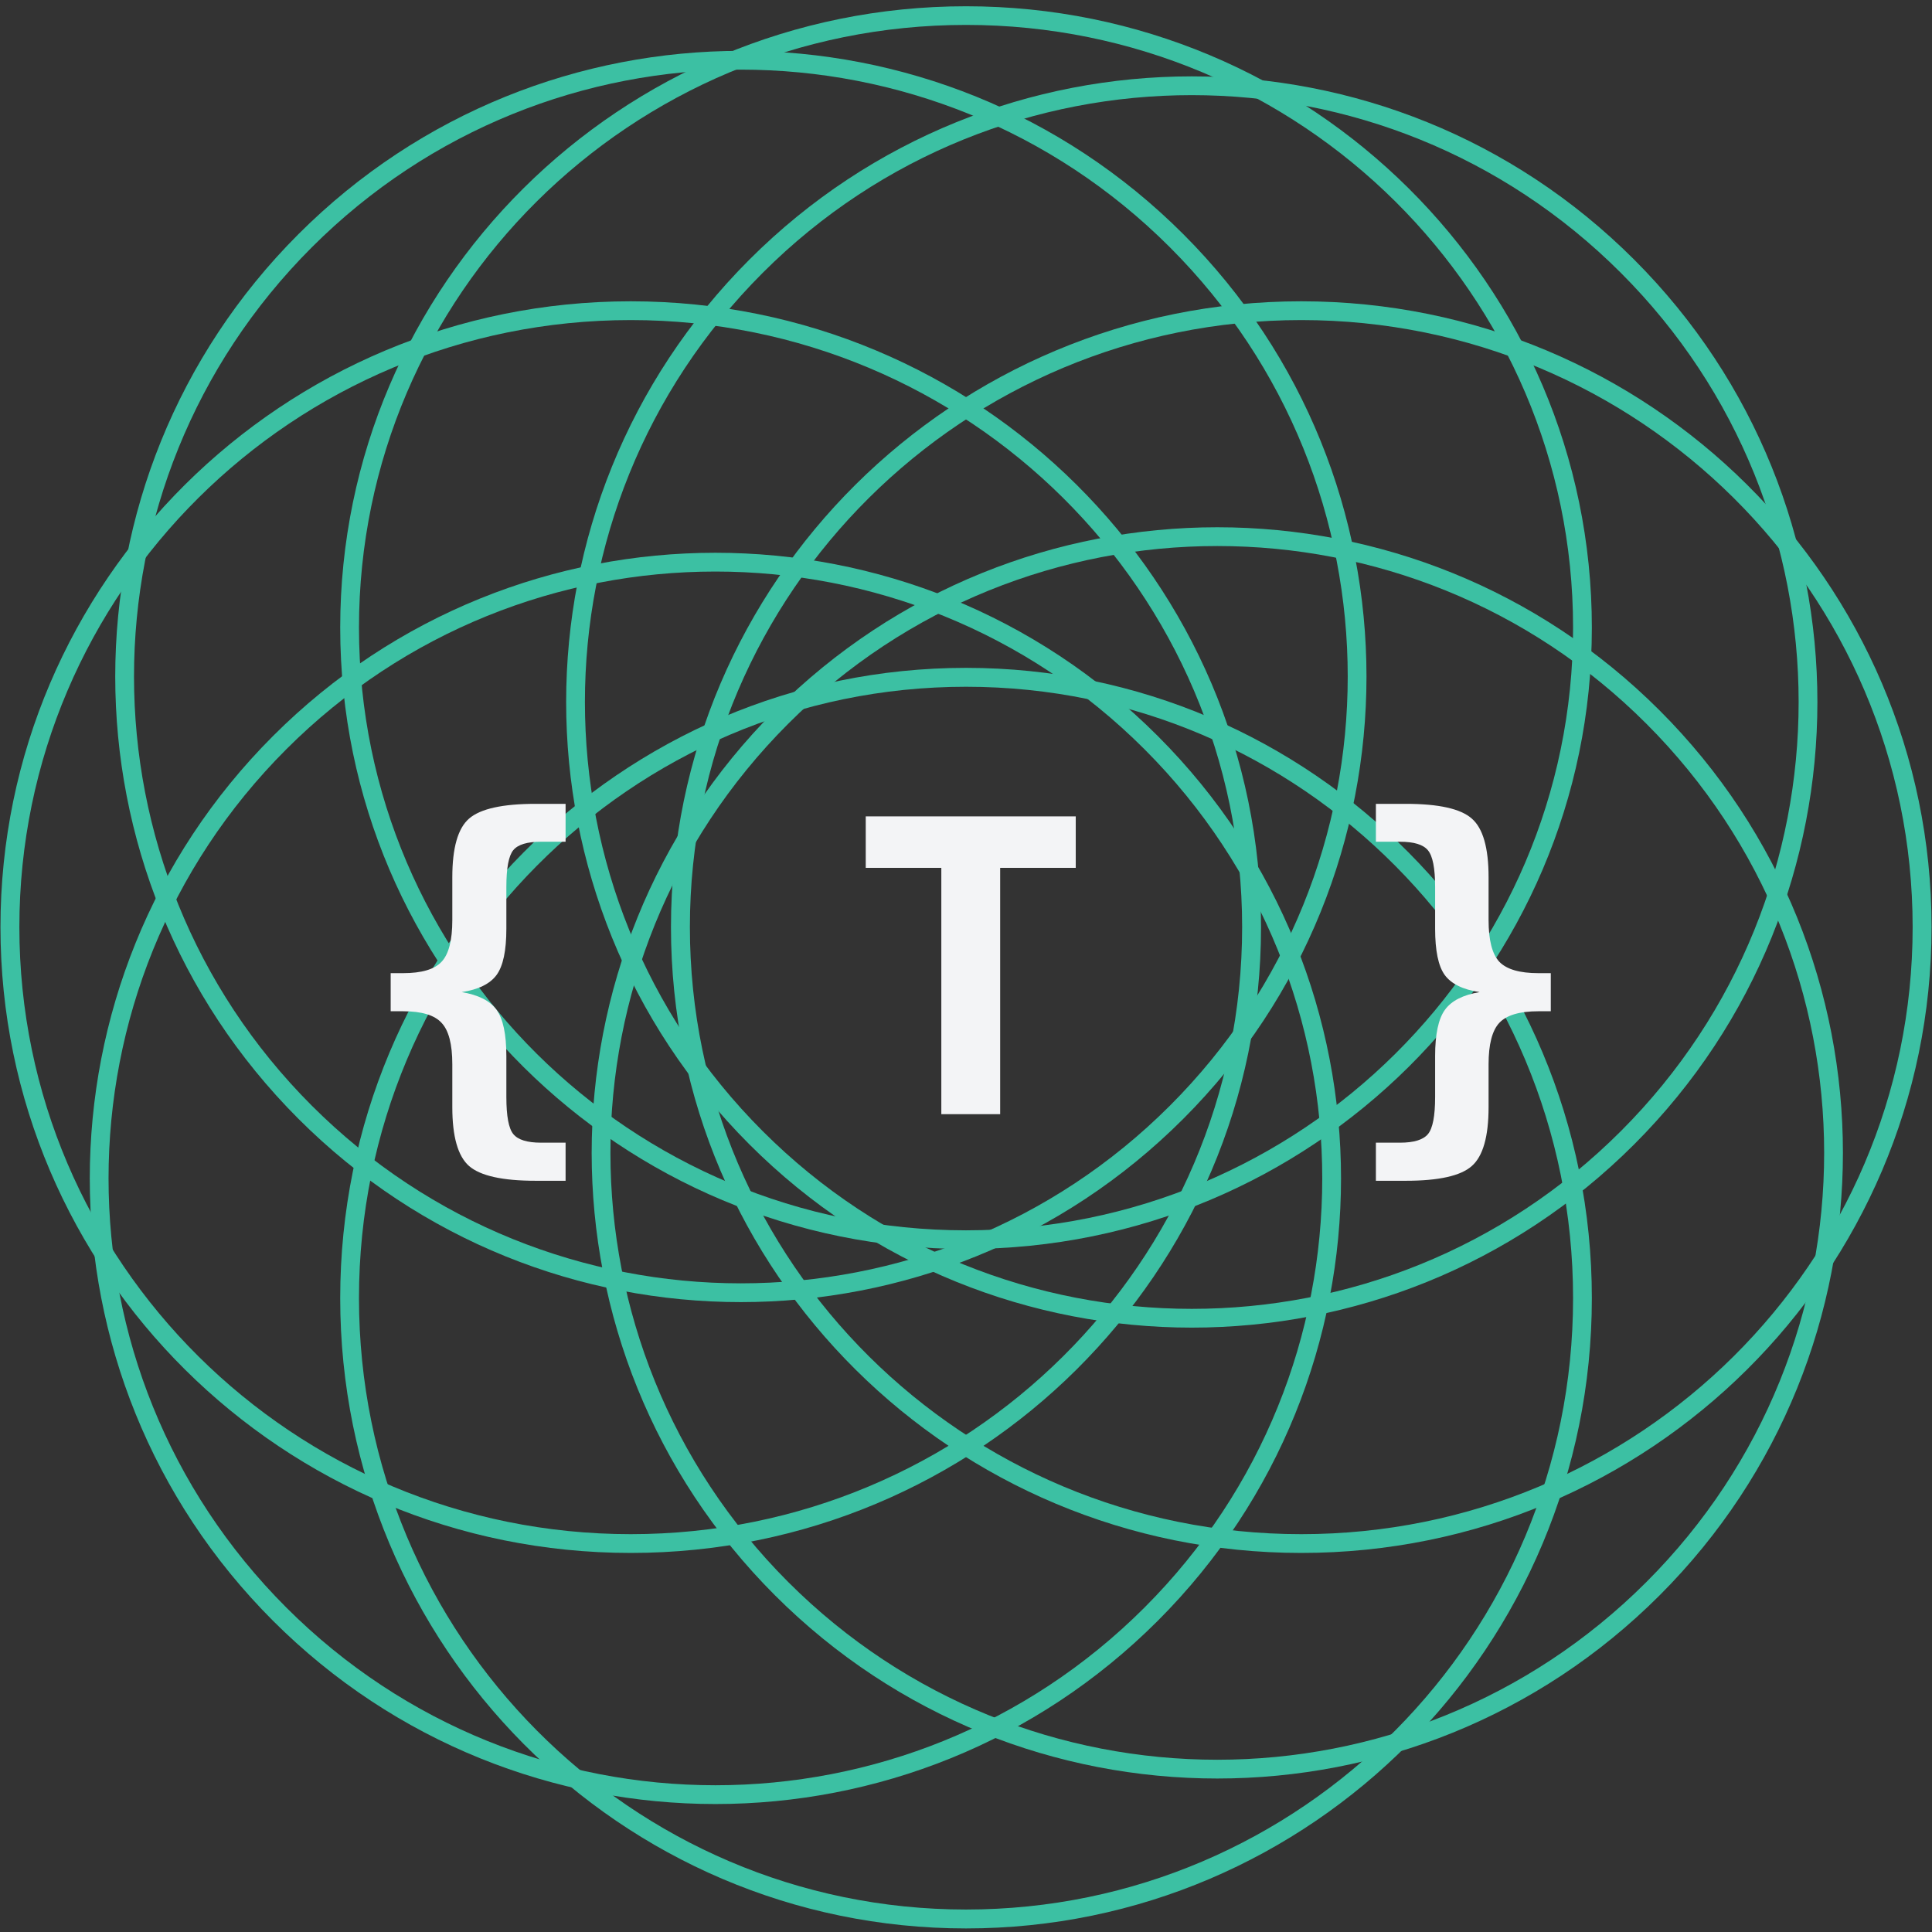 <svg width="163" height="163" viewBox="0 0 163 163" fill="none" xmlns="http://www.w3.org/2000/svg">
<rect x="0" y="0" width="163" height="163" fill="#333333" stroke="none"/>
<g clip-path="url(#clip0_657_669)">
<path d="M134.302 52.952C134.302 81.904 110.663 105.374 81.503 105.374C52.342 105.374 28.703 81.904 28.703 52.952C28.703 24 52.342 0.529 81.503 0.529C110.663 0.529 134.302 24 134.302 52.952ZM30.287 52.952C30.287 81.035 53.217 103.801 81.503 103.801C109.788 103.801 132.718 81.035 132.718 52.952C132.718 24.868 109.788 2.102 81.503 2.102C53.217 2.102 30.287 24.868 30.287 52.952Z" fill="#3CC0A3"/>
<path d="M137.872 96.55C117.259 117.163 83.839 117.163 63.225 96.55C42.612 75.937 42.612 42.516 63.225 21.903C83.839 1.29 117.259 1.29 137.872 21.903C158.485 42.516 158.485 75.937 137.872 96.55ZM64.345 23.023C44.35 43.018 44.35 75.435 64.345 95.43C84.34 115.425 116.758 115.425 136.752 95.43C156.747 75.435 156.747 43.018 136.752 23.023C116.758 3.028 84.34 3.028 64.345 23.023Z" fill="#3CC0A3"/>
<path d="M109.786 131.019C80.418 131.019 56.609 107.38 56.609 78.219C56.609 49.059 80.418 25.42 109.786 25.42C139.155 25.42 162.963 49.059 162.963 78.219C162.963 107.38 139.155 131.019 109.786 131.019ZM109.786 27.004C81.299 27.004 58.205 49.934 58.205 78.219C58.205 106.505 81.299 129.435 109.786 129.435C138.274 129.435 161.367 106.505 161.367 78.219C161.367 49.934 138.274 27.004 109.786 27.004Z" fill="#3CC0A3"/>
<path d="M65.378 134.591C44.765 113.978 44.765 80.558 65.378 59.944C85.991 39.331 119.411 39.331 140.025 59.944C160.638 80.558 160.638 113.978 140.025 134.591C119.411 155.204 85.991 155.204 65.378 134.591ZM138.905 61.064C118.91 41.069 86.492 41.069 66.498 61.064C46.503 81.058 46.503 113.477 66.498 133.471C86.492 153.466 118.91 153.466 138.905 133.471C158.9 113.477 158.9 81.058 138.905 61.064Z" fill="#3CC0A3"/>
<path d="M28.703 109.522C28.703 80.154 52.342 56.346 81.503 56.346C110.663 56.346 134.302 80.154 134.302 109.522C134.302 138.891 110.663 162.699 81.503 162.699C52.342 162.699 28.703 138.891 28.703 109.522ZM132.718 109.522C132.718 81.035 109.788 57.941 81.503 57.941C53.217 57.941 30.287 81.035 30.287 109.522C30.287 138.01 53.217 161.104 81.503 161.104C109.788 161.104 132.718 138.01 132.718 109.522Z" fill="#3CC0A3"/>
<path d="M23.034 62.096C43.647 41.483 77.067 41.483 97.68 62.096C118.294 82.71 118.294 116.13 97.68 136.744C77.067 157.357 43.647 157.357 23.034 136.744C2.421 116.13 2.421 82.71 23.034 62.096ZM96.561 135.624C116.555 115.629 116.555 83.211 96.561 63.216C76.566 43.221 44.148 43.221 24.154 63.216C4.159 83.211 4.159 115.629 24.154 135.624C44.148 155.618 76.566 155.618 96.561 135.624Z" fill="#3CC0A3"/>
<path d="M53.216 25.42C82.584 25.42 106.392 49.059 106.392 78.219C106.392 107.38 82.584 131.019 53.216 131.019C23.847 131.019 0.039 107.38 0.039 78.219C0.039 49.059 23.847 25.42 53.216 25.42ZM53.216 129.435C81.703 129.435 104.797 106.505 104.797 78.219C104.797 49.934 81.703 27.004 53.216 27.004C24.728 27.004 1.634 49.934 1.634 78.219C1.634 106.505 24.728 129.435 53.216 129.435Z" fill="#3CC0A3"/>
<path d="M99.829 19.751C120.442 40.364 120.442 73.784 99.829 94.397C79.216 115.011 45.796 115.011 25.183 94.397C4.569 73.784 4.569 40.364 25.183 19.751C45.796 -0.862 79.216 -0.862 99.829 19.751ZM26.302 93.278C46.297 113.272 78.714 113.272 98.71 93.278C118.704 73.283 118.704 40.865 98.71 20.871C78.714 0.876 46.297 0.876 26.302 20.871C6.307 40.865 6.307 73.283 26.302 93.278Z" fill="#3CC0A3"/>
<path d="M47.718 96.406V99.62H45.194C42.401 99.62 40.528 99.205 39.574 98.375C38.632 97.545 38.161 95.89 38.161 93.411V89.793C38.161 88.1 37.858 86.933 37.252 86.294C36.657 85.643 35.575 85.318 34.005 85.318H32.961V82.104H34.005C35.575 82.104 36.657 81.784 37.252 81.145C37.858 80.505 38.161 79.333 38.161 77.628V74.011C38.161 71.532 38.632 69.883 39.574 69.064C40.528 68.234 42.401 67.819 45.194 67.819H47.718V71.016H45.648C44.482 71.016 43.702 71.251 43.309 71.722C42.917 72.194 42.721 73.231 42.721 74.835V78.352C42.721 80.203 42.446 81.504 41.896 82.255C41.346 83.007 40.365 83.489 38.951 83.703C40.365 83.938 41.346 84.437 41.896 85.2C42.446 85.963 42.721 87.264 42.721 89.104V92.553C42.721 94.168 42.917 95.212 43.309 95.683C43.702 96.165 44.482 96.406 45.648 96.406H47.718ZM84.382 94H79.418V73.22H73.041V68.879H90.759V73.22H84.382V94ZM116.082 96.406H118.118C119.284 96.406 120.07 96.165 120.474 95.683C120.877 95.2 121.079 94.157 121.079 92.553V89.104C121.079 87.264 121.354 85.963 121.904 85.2C122.453 84.437 123.429 83.938 124.831 83.703C123.418 83.489 122.437 83.007 121.887 82.255C121.348 81.504 121.079 80.203 121.079 78.352V74.835C121.079 73.254 120.877 72.222 120.474 71.739C120.081 71.257 119.296 71.016 118.118 71.016H116.082V67.819H118.606C121.388 67.819 123.244 68.234 124.175 69.064C125.117 69.883 125.589 71.532 125.589 74.011V77.628C125.589 79.322 125.891 80.494 126.497 81.145C127.114 81.784 128.213 82.104 129.795 82.104H130.838V85.318H129.795C128.213 85.318 127.114 85.643 126.497 86.294C125.891 86.944 125.589 88.111 125.589 89.793V93.411C125.589 95.89 125.117 97.545 124.175 98.375C123.244 99.205 121.388 99.62 118.606 99.62H116.082V96.406Z" fill="#F3F4F6"/>
</g>
<defs>
<clipPath id="clip0_657_669">
<rect width="162.924" height="162.17" fill="white" transform="translate(0.039 0.529)"/>
</clipPath>
</defs>
</svg>
